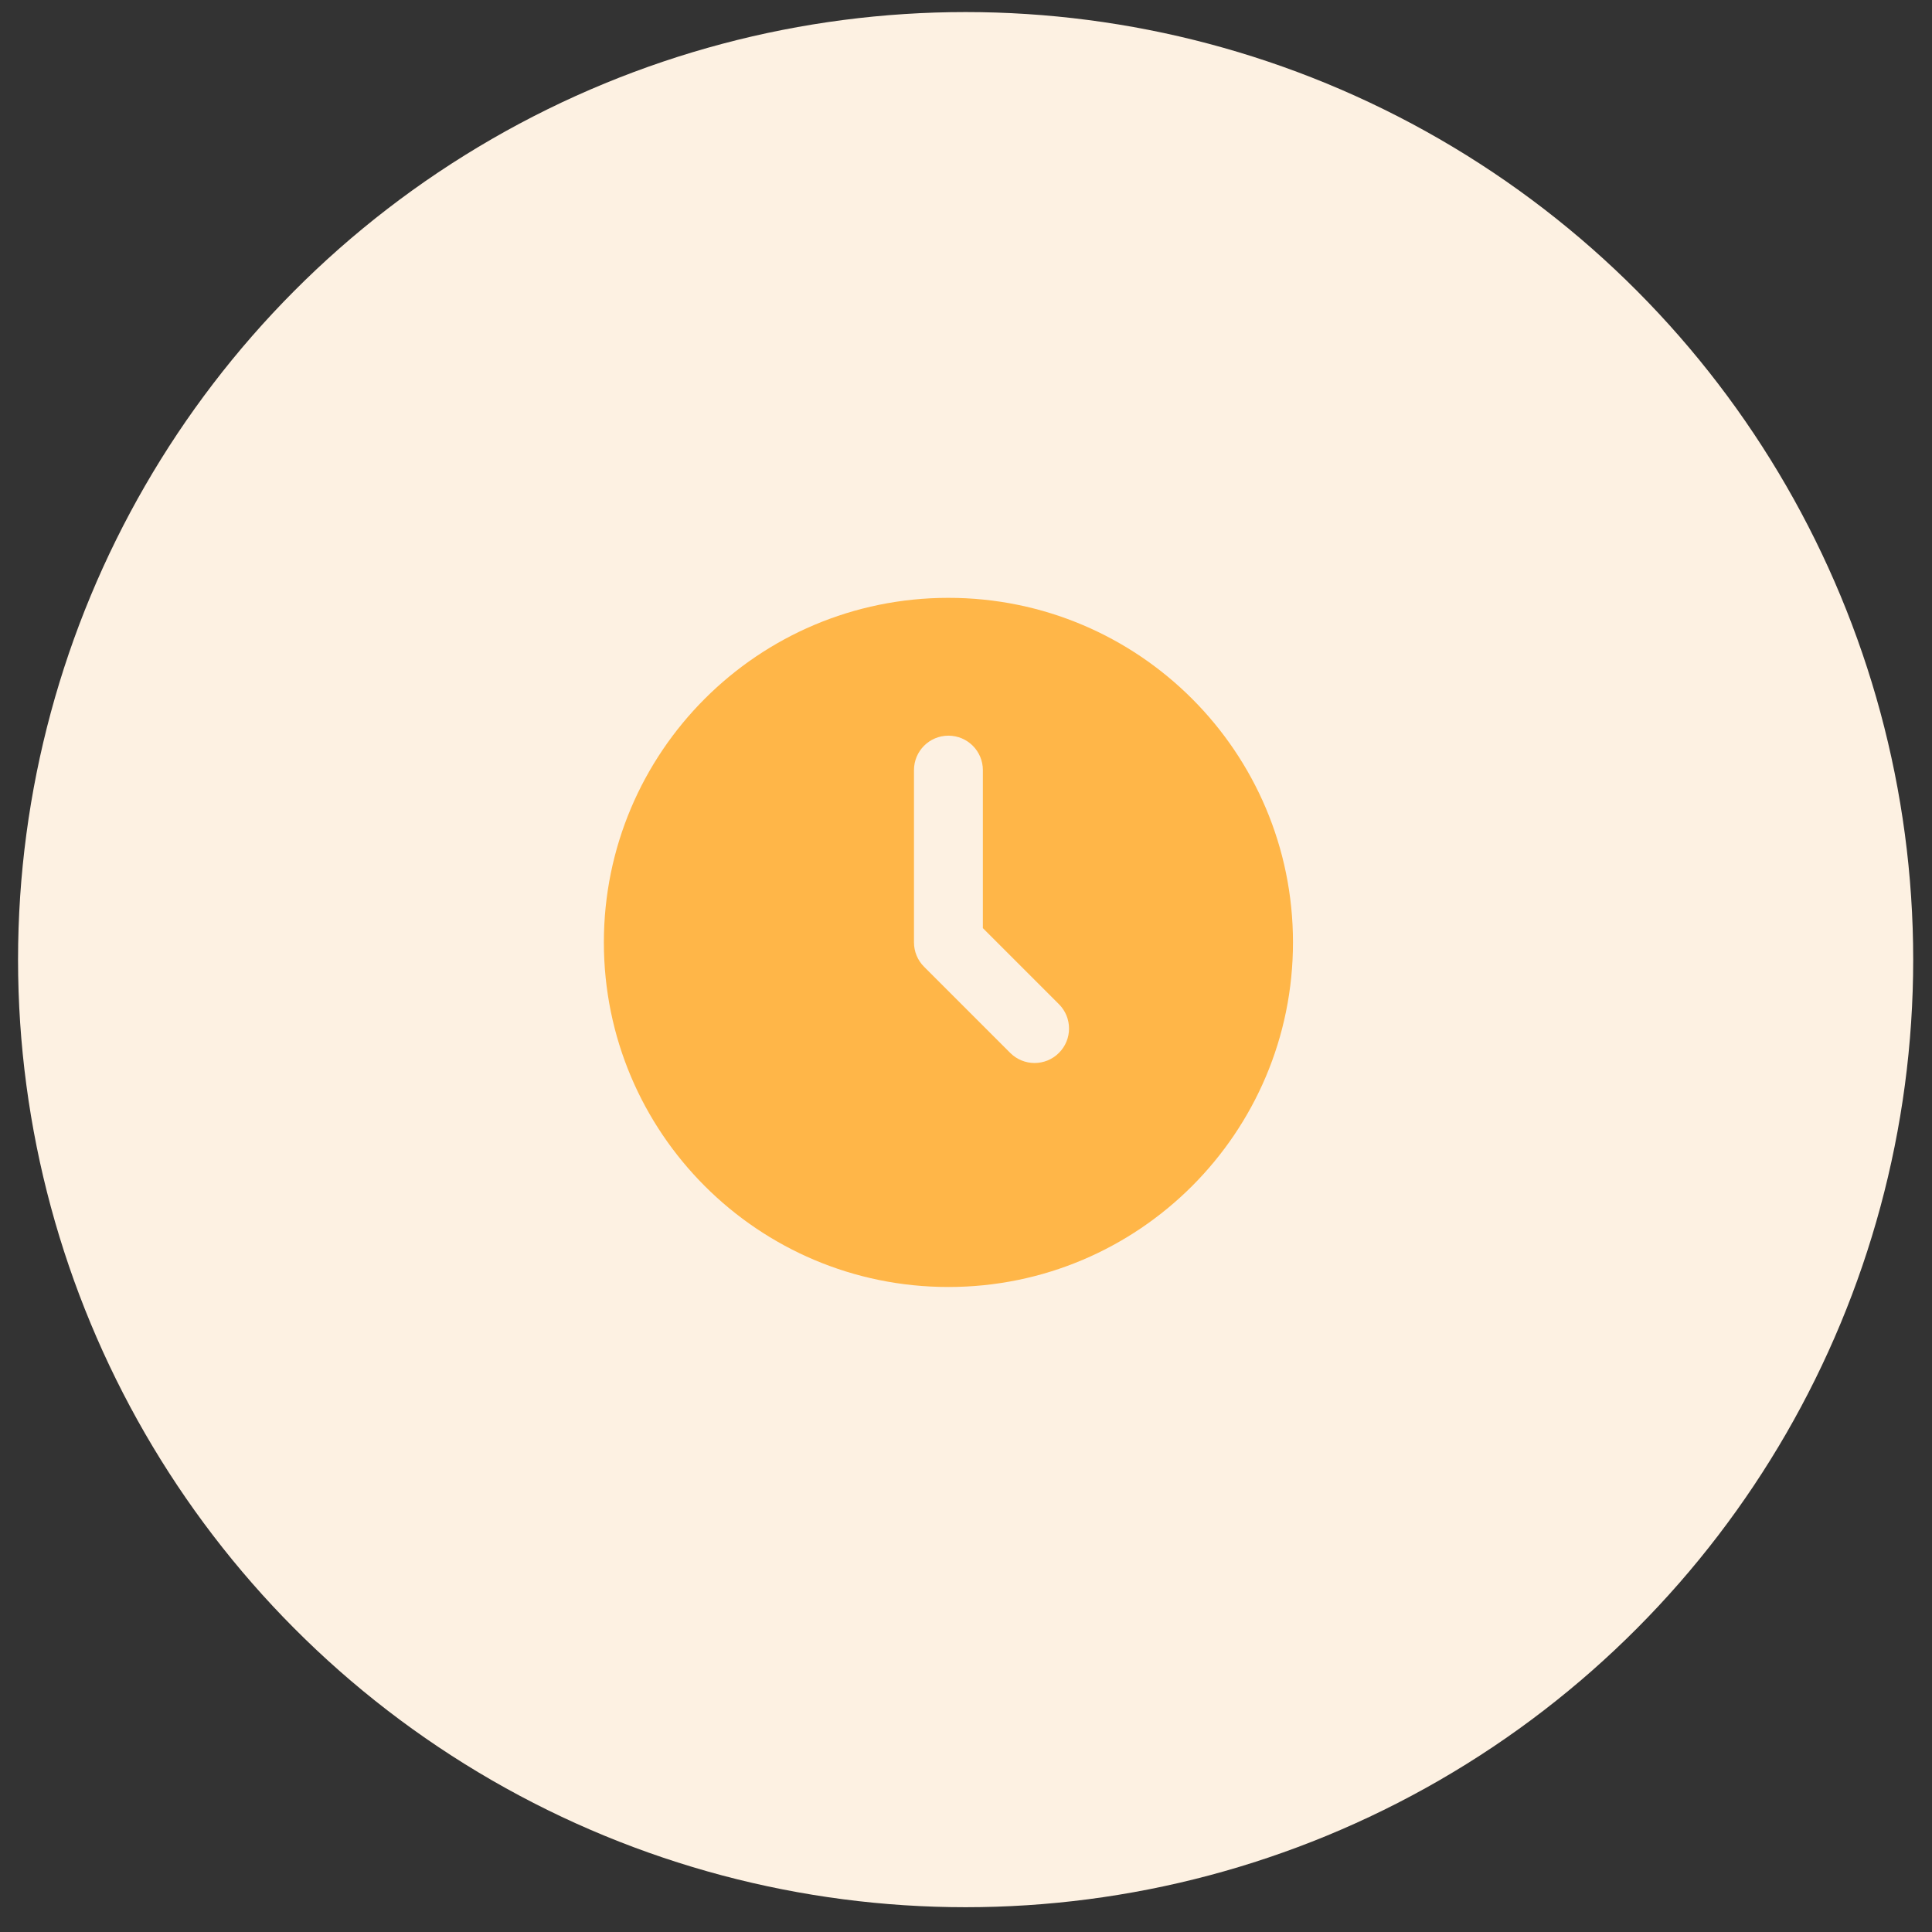 <svg width="41" height="41" viewBox="0 0 41 41" fill="none" xmlns="http://www.w3.org/2000/svg">
<rect x="0" y="0" width="41" height="41" fill="#333333" stroke="none"/>
<circle cx="20.492" cy="20.365" r="20.109" fill="#FDF1E2"/>
<path fill-rule="evenodd" clip-rule="evenodd" d="M20.127 27.312C24.166 27.312 27.439 24.038 27.439 19.999C27.439 15.961 24.166 12.687 20.127 12.687C16.088 12.687 12.815 15.961 12.815 19.999C12.815 24.038 16.088 27.312 20.127 27.312ZM20.858 16.343C20.858 15.939 20.531 15.612 20.127 15.612C19.723 15.612 19.396 15.939 19.396 16.343V19.999C19.396 20.193 19.473 20.379 19.61 20.516L21.438 22.344C21.724 22.63 22.187 22.63 22.472 22.344C22.758 22.059 22.758 21.596 22.472 21.31L20.858 19.696V16.343Z" fill="#FFB648"/>
</svg>
